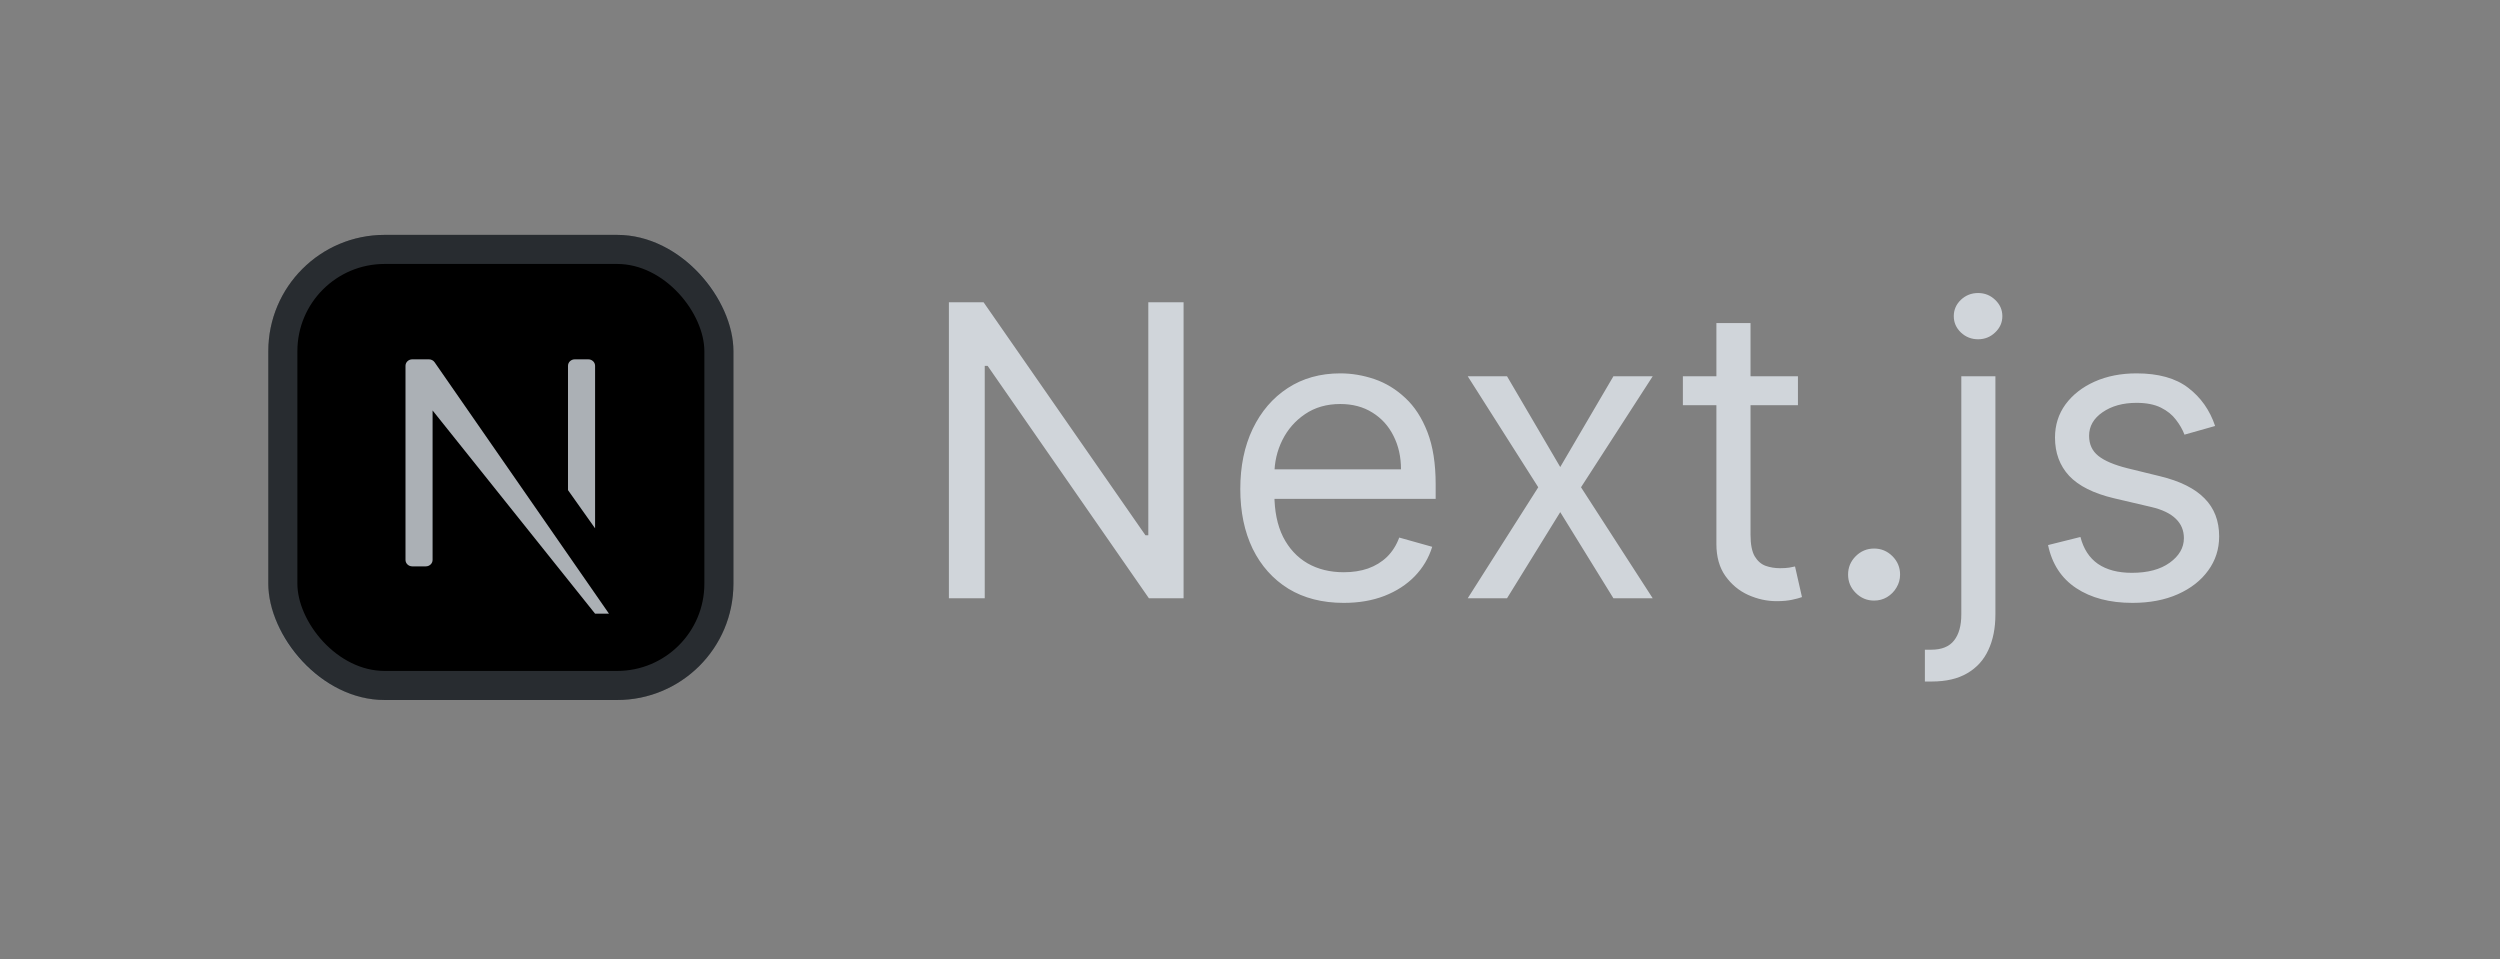 <svg width="86" height="33" viewBox="0 0 86 33" fill="none" xmlns="http://www.w3.org/2000/svg">
<rect x="0" y="0" width="86" height="33" fill="#808080" stroke="none"/>
<rect x="9.23" y="8.08" width="16" height="16" rx="4" fill="black"/>
<rect x="9.73" y="8.58" width="15" height="15" rx="3.5" stroke="#D6EBFD" stroke-opacity="0.19"/>
<path d="M14.756 12.361C14.834 12.361 14.907 12.399 14.95 12.461L20.949 21.111H20.471L14.881 14.12V19.261C14.881 19.384 14.777 19.483 14.648 19.483H14.182C14.053 19.483 13.949 19.384 13.949 19.261V12.584C13.949 12.461 14.053 12.361 14.182 12.361H14.756Z" fill="#F1F7FE" fill-opacity="0.71"/>
<path d="M20.471 12.584V18.175L19.539 16.86V12.584C19.539 12.461 19.643 12.361 19.772 12.361H20.238C20.366 12.361 20.471 12.461 20.471 12.584Z" fill="#F1F7FE" fill-opacity="0.71"/>
<path d="M40.715 10.398V20.58H39.522L33.974 12.586H33.875V20.58H32.642V10.398H33.835L39.403 18.413H39.502V10.398H40.715ZM46.225 20.739C45.489 20.739 44.855 20.577 44.321 20.252C43.791 19.924 43.382 19.466 43.093 18.88C42.808 18.29 42.666 17.604 42.666 16.822C42.666 16.039 42.808 15.35 43.093 14.753C43.382 14.153 43.783 13.686 44.296 13.351C44.813 13.013 45.417 12.844 46.106 12.844C46.504 12.844 46.896 12.911 47.284 13.043C47.672 13.176 48.025 13.391 48.343 13.69C48.661 13.984 48.915 14.376 49.104 14.863C49.293 15.35 49.387 15.95 49.387 16.663V17.16H43.501V16.145H48.194C48.194 15.714 48.108 15.33 47.935 14.992C47.767 14.654 47.525 14.387 47.21 14.192C46.898 13.996 46.53 13.898 46.106 13.898C45.639 13.898 45.234 14.014 44.893 14.246C44.555 14.475 44.295 14.773 44.112 15.141C43.93 15.509 43.839 15.903 43.839 16.324V17C43.839 17.577 43.938 18.066 44.137 18.467C44.339 18.865 44.62 19.168 44.977 19.377C45.335 19.582 45.751 19.685 46.225 19.685C46.533 19.685 46.812 19.642 47.06 19.556C47.312 19.466 47.529 19.334 47.712 19.158C47.894 18.979 48.035 18.757 48.134 18.492L49.268 18.81C49.149 19.195 48.948 19.533 48.666 19.824C48.385 20.113 48.037 20.338 47.622 20.5C47.208 20.66 46.742 20.739 46.225 20.739ZM51.842 12.944L53.672 16.066L55.501 12.944H56.853L54.387 16.762L56.853 20.58H55.501L53.672 17.617L51.842 20.58H50.49L52.916 16.762L50.49 12.944H51.842ZM61.849 12.944V13.938H57.891V12.944H61.849ZM59.044 11.114H60.218V18.393C60.218 18.724 60.266 18.973 60.362 19.138C60.461 19.301 60.587 19.41 60.74 19.466C60.896 19.52 61.06 19.546 61.232 19.546C61.361 19.546 61.467 19.539 61.55 19.526C61.633 19.509 61.699 19.496 61.749 19.486L61.988 20.54C61.908 20.57 61.797 20.6 61.655 20.63C61.512 20.663 61.331 20.68 61.113 20.68C60.781 20.68 60.456 20.608 60.138 20.466C59.823 20.323 59.562 20.106 59.353 19.814C59.147 19.523 59.044 19.155 59.044 18.711V11.114ZM64.469 20.66C64.223 20.66 64.013 20.572 63.837 20.396C63.661 20.221 63.574 20.01 63.574 19.765C63.574 19.52 63.661 19.309 63.837 19.133C64.013 18.958 64.223 18.87 64.469 18.87C64.714 18.87 64.924 18.958 65.1 19.133C65.276 19.309 65.363 19.52 65.363 19.765C65.363 19.927 65.322 20.076 65.239 20.212C65.16 20.348 65.052 20.457 64.916 20.54C64.783 20.62 64.634 20.66 64.469 20.66ZM67.469 12.944H68.642V21.137C68.642 21.608 68.561 22.015 68.399 22.36C68.24 22.705 67.998 22.971 67.673 23.16C67.351 23.349 66.945 23.444 66.455 23.444C66.415 23.444 66.375 23.444 66.335 23.444C66.296 23.444 66.256 23.444 66.216 23.444V22.35C66.256 22.35 66.292 22.35 66.325 22.35C66.359 22.35 66.395 22.35 66.435 22.35C66.793 22.35 67.055 22.244 67.22 22.032C67.386 21.823 67.469 21.525 67.469 21.137V12.944ZM68.046 11.671C67.817 11.671 67.62 11.593 67.454 11.437C67.292 11.281 67.21 11.094 67.21 10.876C67.21 10.657 67.292 10.47 67.454 10.314C67.62 10.158 67.817 10.08 68.046 10.08C68.274 10.08 68.47 10.158 68.632 10.314C68.798 10.47 68.881 10.657 68.881 10.876C68.881 11.094 68.798 11.281 68.632 11.437C68.47 11.593 68.274 11.671 68.046 11.671ZM76.2 14.654L75.146 14.952C75.08 14.777 74.982 14.606 74.853 14.44C74.727 14.271 74.555 14.132 74.336 14.023C74.117 13.913 73.837 13.858 73.496 13.858C73.028 13.858 72.639 13.966 72.327 14.182C72.019 14.394 71.865 14.664 71.865 14.992C71.865 15.284 71.971 15.514 72.183 15.683C72.395 15.852 72.727 15.993 73.177 16.106L74.311 16.384C74.994 16.55 75.503 16.803 75.837 17.145C76.172 17.483 76.339 17.919 76.339 18.452C76.339 18.89 76.213 19.281 75.962 19.625C75.713 19.97 75.365 20.242 74.918 20.441C74.47 20.64 73.95 20.739 73.356 20.739C72.578 20.739 71.933 20.57 71.422 20.232C70.912 19.894 70.589 19.4 70.453 18.75L71.567 18.472C71.673 18.883 71.873 19.191 72.168 19.397C72.467 19.602 72.856 19.705 73.337 19.705C73.883 19.705 74.318 19.589 74.639 19.357C74.964 19.122 75.126 18.84 75.126 18.512C75.126 18.247 75.034 18.025 74.848 17.846C74.662 17.663 74.377 17.527 73.993 17.438L72.72 17.14C72.021 16.974 71.507 16.717 71.179 16.369C70.854 16.018 70.692 15.579 70.692 15.052C70.692 14.621 70.813 14.24 71.055 13.908C71.3 13.577 71.633 13.317 72.054 13.128C72.478 12.939 72.959 12.844 73.496 12.844C74.251 12.844 74.845 13.01 75.275 13.341C75.71 13.673 76.018 14.11 76.2 14.654Z" fill="#F1F7FE" fill-opacity="0.71"/>
</svg>
